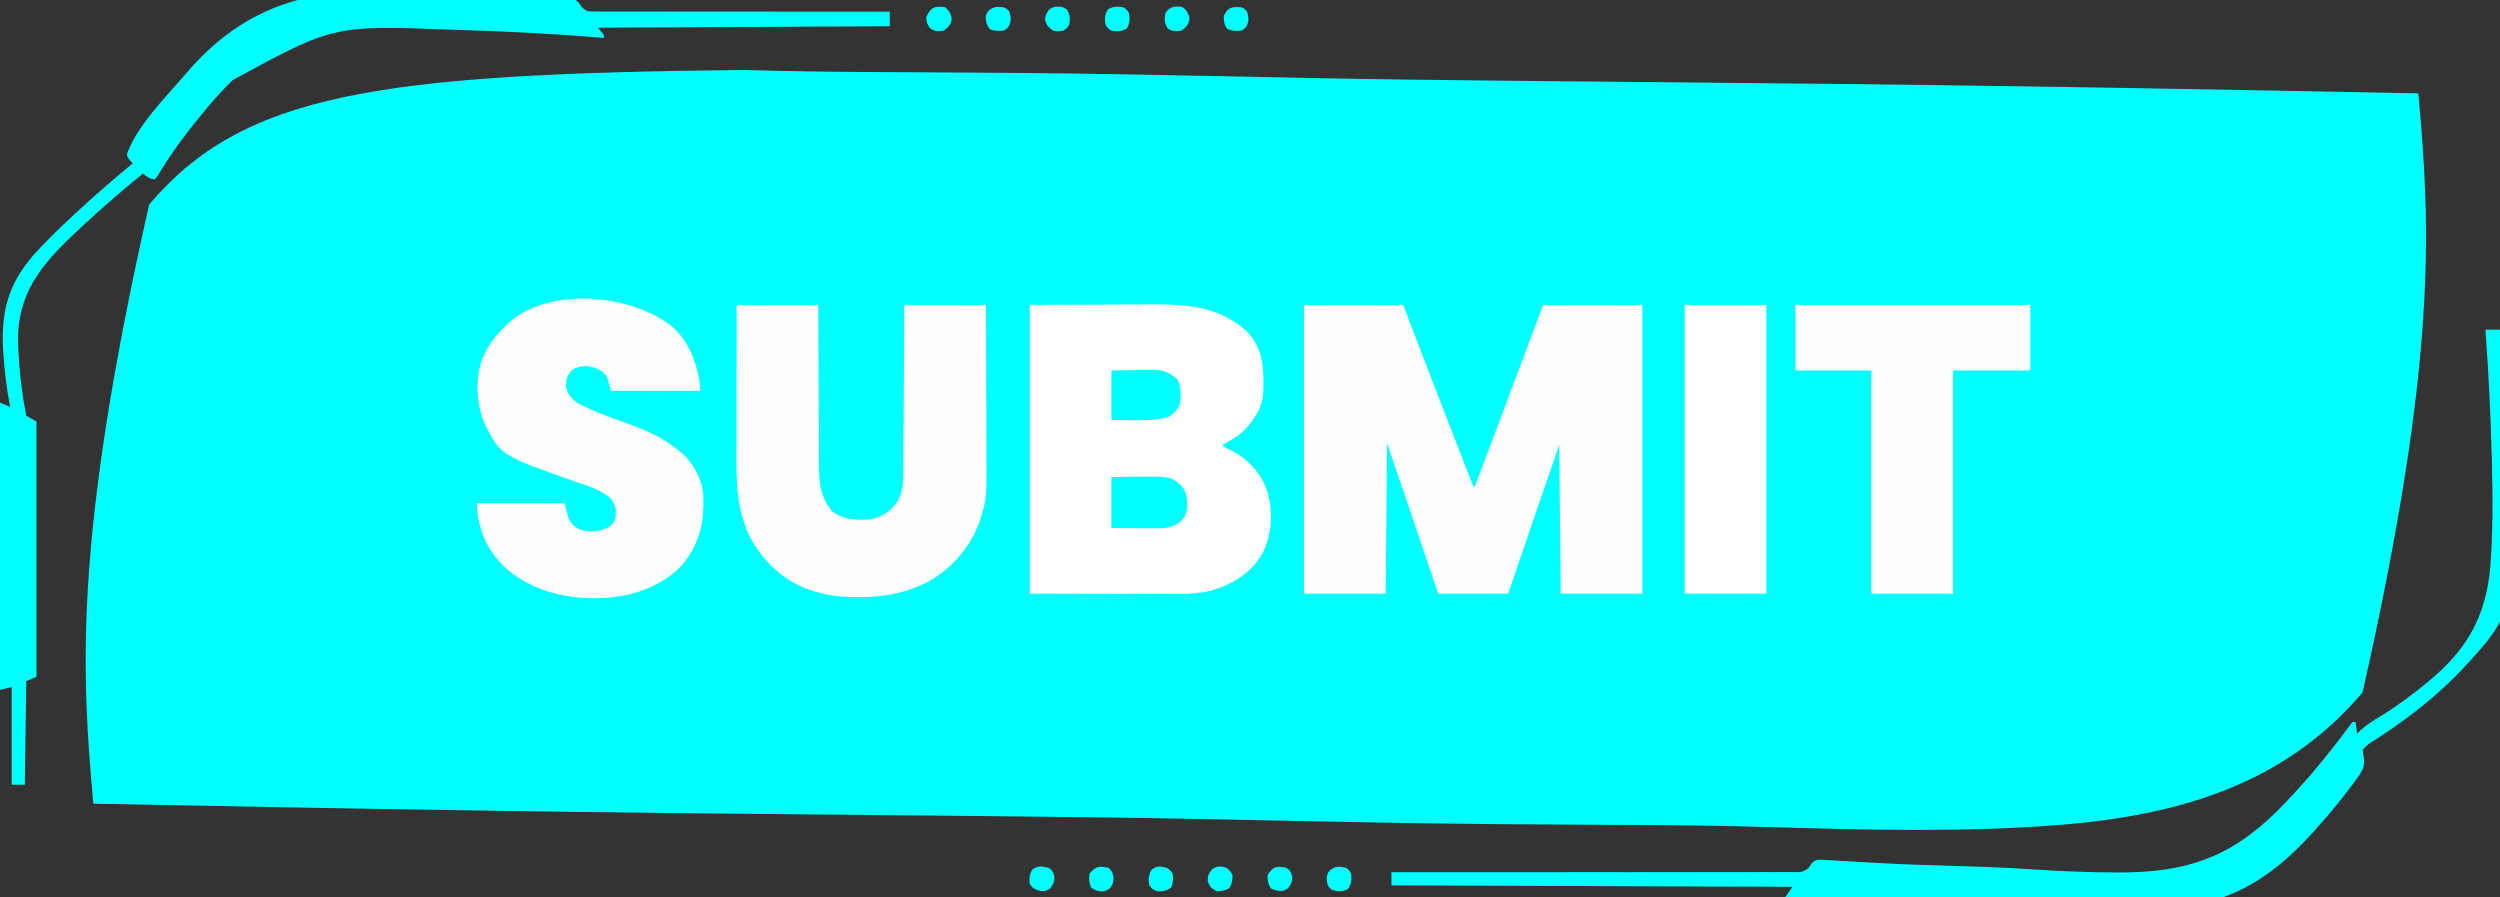 <?xml version="1.0" encoding="UTF-8"?>
<svg version="1.1" xmlns="http://www.w3.org/2000/svg" width="1714" height="615">
<rect width="100%" height="100%" fill="#333333" stroke="none"/>
<path d="M0 0 C28.679 0.828 57.343 1.269 86.033 1.418 C87.025 1.424 88.018 1.429 89.04 1.435 C98.107 1.483 107.175 1.527 116.243 1.567 C138.753 1.665 161.264 1.813 183.774 1.994 C184.797 2.002 185.821 2.01 186.875 2.019 C236.302 2.42 285.715 3.39 335.132 4.412 C352.215 4.765 369.299 5.115 386.383 5.455 C387.443 5.476 388.503 5.497 389.595 5.519 C439.152 6.502 488.711 7.072 538.274 7.54 C541.504 7.57 544.733 7.601 547.963 7.631 C569.371 7.835 590.779 8.031 612.186 8.223 C654.759 8.604 697.331 9.026 739.904 9.477 C741.93 9.498 743.956 9.519 745.982 9.541 C836.84 10.5 927.688 11.937 1018.536 13.586 C1019.808 13.609 1019.808 13.609 1021.106 13.632 C1063.498 14.402 1105.889 15.199 1148.28 16.03 C1156.427 106.05 1161.989 196.945 1110.019 426.799 C1055.911 490.545 983.012 510.919 903.023 517.55 C836.354 522.878 769.332 520.993 702.559 519.059 C673.881 518.232 645.217 517.79 616.526 517.641 C615.534 517.635 614.542 517.63 613.519 517.625 C604.452 517.576 595.384 517.532 586.317 517.492 C563.806 517.394 541.296 517.247 518.785 517.065 C517.762 517.057 516.738 517.049 515.684 517.04 C466.257 516.639 416.845 515.669 367.428 514.647 C350.344 514.294 333.26 513.944 316.176 513.604 C315.116 513.583 314.056 513.562 312.964 513.54 C263.408 512.558 213.849 511.988 164.285 511.52 C161.056 511.489 157.826 511.458 154.596 511.428 C133.189 511.224 111.781 511.028 90.373 510.837 C47.8 510.455 5.228 510.033 -37.344 509.583 C-39.37 509.561 -41.396 509.54 -43.422 509.518 C-134.28 508.559 -225.129 507.122 -315.977 505.473 C-316.825 505.458 -317.673 505.443 -318.547 505.427 C-360.939 504.657 -403.33 503.86 -445.72 503.03 C-453.867 413.009 -459.43 322.114 -407.46 92.26 C-342.949 16.259 -251.623 2.634 0 0 Z " fill="#01FFFF" transform="translate(509.72,47.97)"/>
<path d="M0 0 C22.44 0 44.88 0 68 0 C70.578 6.744 73.156 13.489 75.812 20.438 C85.128 44.776 94.524 69.083 103.976 93.369 C104.946 95.861 105.915 98.354 106.884 100.846 C108.461 104.899 110.042 108.95 111.625 113 C112.29 114.709 112.29 114.709 112.969 116.452 C113.363 117.458 113.758 118.464 114.164 119.5 C114.499 120.356 114.833 121.212 115.178 122.094 C115.849 123.972 115.849 123.972 117 125 C117.365 124.024 117.731 123.048 118.107 122.042 C125.893 101.247 133.707 80.463 141.561 59.694 C149.08 39.811 156.544 19.907 164 0 C186.44 0 208.88 0 232 0 C232 65.34 232 130.68 232 198 C213.52 198 195.04 198 176 198 C175.67 164.34 175.34 130.68 175 96 C163.244 129.971 151.558 163.961 140 198 C124.16 198 108.32 198 92 198 C90.479 193.497 88.958 188.995 87.391 184.355 C86.397 181.416 85.404 178.477 84.41 175.537 C82.85 170.923 81.291 166.308 79.732 161.693 C78.468 157.952 77.204 154.21 75.939 150.469 C75.468 149.077 74.998 147.686 74.528 146.294 C68.748 129.174 62.86 112.092 57 95 C56.67 128.99 56.34 162.98 56 198 C37.52 198 19.04 198 0 198 C0 132.66 0 67.32 0 0 Z " fill="#FDFFFF" transform="translate(894,209)"/>
<path d="M0 0 C17.16 -0.062 34.32 -0.124 52 -0.188 C57.388 -0.215 62.777 -0.242 68.328 -0.27 C74.984 -0.284 74.984 -0.284 78.115 -0.286 C80.27 -0.291 82.424 -0.301 84.578 -0.317 C108.23 -0.477 130.383 1.403 148.688 18.062 C159.656 29.358 160.466 42.533 160.277 57.324 C160.075 63.515 159.09 68.585 156 74 C155.553 74.791 155.105 75.583 154.645 76.398 C148.8 85.831 141.893 91.116 132 96 C134.139 98.139 135.754 98.85 138.5 100.062 C150.106 105.807 158.627 115.638 162.875 127.875 C167.144 142.087 165.996 157.341 159.438 170.625 C151.494 184.184 138.814 191.751 124 196 C116.738 197.799 109.863 198.279 102.4 198.227 C100.703 198.227 100.703 198.227 98.972 198.228 C95.343 198.226 91.715 198.211 88.086 198.195 C85.832 198.192 83.579 198.19 81.325 198.189 C73.009 198.179 64.692 198.151 56.375 198.125 C37.771 198.084 19.168 198.042 0 198 C0 132.66 0 67.32 0 0 Z " fill="#FEFFFF" transform="translate(706,209)"/>
<path d="M0 0 C18.48 0 36.96 0 56 0 C56.037 8.763 56.075 17.526 56.113 26.555 C56.147 32.822 56.183 39.089 56.222 45.357 C56.272 53.469 56.317 61.582 56.346 69.694 C56.369 76.119 56.403 82.544 56.449 88.968 C56.473 92.367 56.491 95.765 56.498 99.164 C56.507 102.967 56.535 106.77 56.568 110.574 C56.566 111.688 56.565 112.802 56.563 113.95 C56.688 124.392 58.794 134.084 66 142 C73.716 147.477 82.838 147.751 92 147 C100.335 145.078 105.021 141.915 110.188 135.125 C114.404 127.855 114.303 120.951 114.319 112.731 C114.329 111.51 114.339 110.29 114.349 109.033 C114.375 105.705 114.392 102.377 114.405 99.049 C114.42 95.564 114.447 92.08 114.473 88.595 C114.519 82.004 114.556 75.414 114.589 68.823 C114.631 60.579 114.687 52.336 114.742 44.092 C114.841 29.395 114.919 14.697 115 0 C133.48 0 151.96 0 171 0 C171.121 31.745 171.121 31.745 171.146 45.123 C171.164 54.333 171.185 63.543 171.226 72.754 C171.256 79.464 171.276 86.173 171.282 92.883 C171.286 96.43 171.295 99.977 171.317 103.524 C171.487 131.997 171.487 131.997 168 144 C167.783 144.761 167.565 145.522 167.341 146.306 C161.402 164.994 148.122 180.578 131.039 189.992 C116.18 197.666 101.01 200.397 84.375 200.375 C83.716 200.375 83.056 200.375 82.377 200.374 C71.694 200.34 62.104 199.451 52 196 C50.935 195.649 49.87 195.299 48.773 194.938 C30.028 187.962 15.926 173.541 7.43 155.703 C1.367 140.819 -0.165 125.574 -0.114 109.666 C-0.114 108.474 -0.114 107.283 -0.114 106.055 C-0.113 102.82 -0.108 99.586 -0.101 96.351 C-0.095 92.958 -0.095 89.566 -0.093 86.173 C-0.09 79.763 -0.082 73.353 -0.072 66.943 C-0.06 58.922 -0.054 50.9 -0.049 42.879 C-0.039 28.586 -0.019 14.293 0 0 Z " fill="#FDFFFF" transform="translate(505,209)"/>
<path d="M0 0 C11.488 10.702 16.472 24.538 18.688 39.688 C18.688 41.008 18.688 42.328 18.688 43.688 C-1.442 43.688 -21.573 43.688 -42.312 43.688 C-43.303 40.388 -44.292 37.087 -45.312 33.688 C-48.322 29.173 -53.16 27.721 -58.312 26.688 C-62.447 26.496 -65.577 27.256 -69.188 29.375 C-72.629 33.12 -73.34 36.15 -73.25 41.188 C-71.815 46.545 -68.891 49.639 -64.379 52.637 C-54.621 57.478 -44.568 61.234 -34.323 64.899 C-21.11 69.635 -8.146 74.504 2.688 83.688 C3.698 84.43 4.709 85.172 5.75 85.938 C13.361 92.408 19.243 102.794 20.688 112.688 C21.952 132.065 18.986 148.332 6 163.438 C1.095 168.592 -4.066 172.321 -10.312 175.688 C-11.152 176.148 -11.991 176.608 -12.855 177.082 C-34.71 188.026 -64.313 188.191 -87.312 180.688 C-105.208 174.53 -119.953 163.74 -128.5 146.625 C-132.135 138.459 -134.312 129.657 -134.312 120.688 C-114.513 120.688 -94.713 120.688 -74.312 120.688 C-73.323 124.317 -72.332 127.948 -71.312 131.688 C-69.046 135.572 -66.621 137.586 -62.367 139.184 C-55.494 140.869 -49.45 140.07 -43.312 136.688 C-40.788 134.668 -40.364 133.842 -39.312 130.688 C-38.834 123.624 -38.834 123.624 -42.312 117.688 C-49.369 111.295 -58.724 108.756 -67.526 105.669 C-117.768 87.971 -117.768 87.971 -128.312 67.688 C-134.613 54.087 -135.676 37.715 -131.277 23.281 C-127.867 14.113 -123.217 7.627 -116.312 0.688 C-115.708 0.048 -115.103 -0.591 -114.48 -1.25 C-86.434 -28.624 -28.266 -23.058 0 0 Z " fill="#FDFFFF" transform="translate(461.312,224.312)"/>
<path d="M0 0 C1.754 0.055 1.754 0.055 3.543 0.111 C27.534 0.868 51.525 2.04 75.435 4.202 C77.23 4.362 79.027 4.513 80.825 4.653 C83.276 4.85 85.719 5.088 88.164 5.34 C88.87 5.39 89.576 5.44 90.304 5.491 C93.247 5.837 95.396 6.292 97.446 8.501 C97.92 9.133 98.394 9.765 98.882 10.416 C100.916 13.076 100.916 13.076 103.839 14.529 C106.115 14.771 108.304 14.802 110.593 14.755 C111.452 14.765 112.311 14.775 113.195 14.785 C116.066 14.81 118.934 14.786 121.804 14.761 C123.864 14.769 125.924 14.78 127.984 14.794 C133.573 14.823 139.16 14.809 144.749 14.787 C150.591 14.771 156.432 14.795 162.274 14.815 C173.334 14.846 184.394 14.842 195.455 14.825 C208.047 14.807 220.639 14.829 233.232 14.854 C259.134 14.905 285.036 14.906 310.938 14.875 C310.938 18.175 310.938 21.475 310.938 24.875 C211.938 25.37 211.938 25.37 110.938 25.875 C112.918 28.35 112.918 28.35 114.938 30.875 C114.938 31.535 114.938 32.195 114.938 32.875 C113.933 32.792 112.929 32.708 111.895 32.622 C79.612 29.975 47.315 28.294 14.938 27.375 C13.718 27.339 12.498 27.303 11.242 27.266 C-70.294 24.117 -70.294 24.117 -139.49 61.736 C-146.132 68.098 -152.18 74.938 -158.062 82 C-158.542 82.574 -159.022 83.148 -159.516 83.739 C-170.153 96.52 -180.137 109.719 -188.829 123.918 C-189.589 125.126 -189.589 125.126 -190.364 126.357 C-191.007 127.419 -191.007 127.419 -191.663 128.502 C-192.356 129.181 -192.356 129.181 -193.062 129.875 C-196.447 129.57 -198.478 127.998 -201.062 125.875 C-214.787 136.985 -228.087 148.523 -241.062 160.5 C-242.013 161.377 -242.963 162.253 -243.942 163.156 C-266.903 184.537 -285.438 203.747 -286.666 236.336 C-286.752 242.205 -286.483 248.023 -286.062 253.875 C-285.994 254.835 -285.926 255.795 -285.855 256.784 C-284.948 268.607 -283.359 280.242 -281.062 291.875 C-277.598 293.855 -277.598 293.855 -274.062 295.875 C-274.062 353.625 -274.062 411.375 -274.062 470.875 C-276.373 471.865 -278.683 472.855 -281.062 473.875 C-281.392 497.305 -281.723 520.735 -282.062 544.875 C-285.033 544.875 -288.002 544.875 -291.062 544.875 C-291.062 522.765 -291.062 500.655 -291.062 477.875 C-293.702 478.535 -296.342 479.195 -299.062 479.875 C-299.062 414.865 -299.062 349.855 -299.062 282.875 C-295.598 284.36 -295.598 284.36 -292.062 285.875 C-292.234 285.007 -292.406 284.139 -292.583 283.245 C-294.707 271.905 -296.021 260.576 -296.75 249.062 C-296.809 248.136 -296.868 247.209 -296.929 246.255 C-298.377 219.84 -292.992 200.723 -275.231 180.77 C-267.046 171.811 -258.397 163.372 -249.5 155.125 C-248.757 154.435 -248.757 154.435 -247.999 153.731 C-235.035 141.703 -221.732 130.094 -208.062 118.875 C-208.743 118.132 -209.424 117.39 -210.125 116.625 C-212.062 113.875 -212.062 113.875 -211.85 111.978 C-204.582 92.565 -185.681 73.67 -172.25 58.125 C-171.726 57.516 -171.203 56.907 -170.663 56.279 C-122.938 0.996 -69.999 -2.357 0 0 Z " fill="#01FFFF" transform="translate(299.062,-6.875)"/>
<path d="M0 0 C3.3 0 6.6 0 10 0 C12.878 30.331 14.789 60.677 15.875 91.125 C15.916 92.239 15.957 93.353 15.999 94.501 C19.568 194.359 19.568 194.359 -15.632 232.616 C-31.524 249.474 -50.495 264.601 -69.783 277.376 C-71.231 278.353 -71.231 278.353 -72.708 279.35 C-74.5 280.545 -76.317 281.705 -78.159 282.822 C-80.565 284.423 -82.249 285.702 -84 288 C-83.986 290.49 -83.986 290.49 -83.364 293.135 C-82.547 299.835 -84.68 303.171 -88.623 308.421 C-89.249 309.291 -89.875 310.162 -90.52 311.058 C-99.041 322.676 -108.301 333.685 -117.992 344.336 C-118.707 345.122 -118.707 345.122 -119.437 345.925 C-149.719 379.028 -178.7 395.125 -223.816 397.407 C-232.19 397.77 -240.564 397.816 -248.945 397.789 C-250.202 397.786 -250.202 397.786 -251.483 397.783 C-273.096 397.705 -294.643 396.742 -316.215 395.482 C-328.733 394.76 -341.245 394.275 -353.779 393.944 C-355.119 393.908 -355.119 393.908 -356.486 393.872 C-360.972 393.755 -365.458 393.641 -369.944 393.529 C-406.662 392.609 -443.327 391.036 -480 389 C-478.35 386.69 -476.7 384.38 -475 382 C-565.75 381.67 -656.5 381.34 -750 381 C-750 378.03 -750 375.06 -750 372 C-747.813 372.002 -747.813 372.002 -745.581 372.004 C-710.976 372.033 -676.372 372.026 -641.767 371.975 C-637.508 371.969 -633.25 371.963 -628.992 371.957 C-628.144 371.956 -627.296 371.955 -626.423 371.954 C-612.692 371.936 -598.961 371.942 -585.23 371.958 C-571.143 371.974 -557.057 371.963 -542.97 371.928 C-534.276 371.907 -525.582 371.906 -516.888 371.932 C-510.928 371.948 -504.969 371.938 -499.009 371.908 C-495.569 371.892 -492.13 371.887 -488.69 371.912 C-484.96 371.933 -481.233 371.912 -477.503 371.88 C-476.416 371.896 -475.328 371.913 -474.208 371.93 C-468.786 372.013 -468.786 372.013 -464.33 369.392 C-463.409 368.113 -462.491 366.831 -461.576 365.547 C-459.457 363.467 -458.169 363.464 -455.23 363.386 C-453.308 363.471 -451.388 363.596 -449.471 363.753 C-448.409 363.809 -447.347 363.865 -446.253 363.923 C-443.925 364.051 -441.598 364.195 -439.272 364.353 C-433.473 364.748 -427.669 365.042 -421.865 365.353 C-419.775 365.467 -417.687 365.586 -415.598 365.706 C-405.324 366.29 -395.052 366.711 -384.767 367.041 C-384.018 367.065 -383.268 367.089 -382.496 367.114 C-375.523 367.338 -368.551 367.552 -361.577 367.761 C-356.791 367.904 -352.004 368.053 -347.218 368.208 C-346.424 368.234 -345.63 368.26 -344.811 368.286 C-333.718 368.652 -322.655 369.23 -311.581 369.977 C-292.433 371.267 -273.319 372.096 -254.125 372.152 C-253.377 372.156 -252.628 372.159 -251.857 372.163 C-206.52 372.301 -176.025 362.743 -143.34 330.579 C-126.071 313.307 -110.204 294.48 -95.625 274.899 C-95.038 274.117 -94.451 273.335 -93.847 272.529 C-93.088 271.5 -93.088 271.5 -92.315 270.451 C-91.881 269.972 -91.447 269.493 -91 269 C-90.34 269 -89.68 269 -89 269 C-88.67 271.64 -88.34 274.28 -88 277 C-86.578 275.616 -86.578 275.616 -85.127 274.203 C-80.99 270.569 -76.553 267.811 -71.856 264.984 C-60.624 258.125 -50.202 250.384 -40.062 242 C-39.136 241.235 -38.21 240.47 -37.255 239.682 C-11.707 218.077 0.464 195.587 3.375 162.404 C5.226 138.497 5.042 114.515 4.438 90.562 C4.41 89.455 4.383 88.347 4.355 87.206 C3.622 58.093 2.156 29.041 0 0 Z " fill="#01FFFF" transform="translate(1704,226)"/>
<path d="M0 0 C53.13 0 106.26 0 161 0 C161 14.85 161 29.7 161 45 C143.51 45 126.02 45 108 45 C108 95.49 108 145.98 108 198 C89.52 198 71.04 198 52 198 C52 147.51 52 97.02 52 45 C34.84 45 17.68 45 0 45 C0 30.15 0 15.3 0 0 Z " fill="#FDFFFF" transform="translate(1231,209)"/>
<path d="M0 0 C18.48 0 36.96 0 56 0 C56 65.34 56 130.68 56 198 C37.52 198 19.04 198 0 198 C0 132.66 0 67.32 0 0 Z " fill="#FEFFFF" transform="translate(1155,209)"/>
<path d="M0 0 C5.259 -0.041 10.519 -0.083 15.938 -0.125 C17.578 -0.143 19.219 -0.161 20.91 -0.18 C40.495 -0.254 40.495 -0.254 48 6 C51.708 10.347 51.983 15.473 52 21 C51.31 25.674 50.541 27.459 47.188 30.812 C41.32 34.839 36.909 35.282 29.98 35.195 C29.122 35.192 28.263 35.19 27.379 35.187 C24.648 35.176 21.918 35.15 19.188 35.125 C17.331 35.115 15.475 35.106 13.619 35.098 C9.079 35.077 4.54 35.038 0 35 C0 23.45 0 11.9 0 0 Z " fill="#01FFFF" transform="translate(762,327)"/>
<path d="M0 0 C4.839 -0.092 9.675 -0.172 14.514 -0.22 C16.157 -0.24 17.8 -0.267 19.443 -0.302 C21.816 -0.351 24.189 -0.373 26.562 -0.391 C27.649 -0.422 27.649 -0.422 28.757 -0.453 C35.473 -0.456 40.684 1.742 45.5 6.438 C47.767 11.823 47.8 17.239 47 23 C44.923 27.086 42.977 29.646 39 32 C30.33 34.183 21.634 34.249 12.75 34.125 C8.543 34.084 4.335 34.042 0 34 C0 22.78 0 11.56 0 0 Z " fill="#01FFFF" transform="translate(762,254)"/>
<path d="M0 0 C2.129 1.598 2.891 2.505 3.469 5.121 C3.524 9.194 3.531 11.304 1 14.625 C-2.98 16.449 -5.868 16.377 -10 15 C-12.882 12.658 -12.975 11.2 -13.438 7.5 C-13 4 -13 4 -11.125 1.625 C-7.119 -1.439 -4.925 -1.037 0 0 Z " fill="#01FFFF" transform="translate(923,595)"/>
<path d="M0 0 C2.375 1.625 2.375 1.625 4 4 C4.45 7.602 4.412 10.021 3 13.375 C-0.069 15.869 -3.096 16.296 -7 16 C-10 14.562 -10 14.562 -12 12 C-12.825 8.119 -12.569 5.057 -10.688 1.562 C-7.26 -1.611 -4.26 -1.13 0 0 Z " fill="#01FFFF" transform="translate(800,595)"/>
<path d="M0 0 C2.783 2.334 2.975 3.828 3.5 7.438 C3 11 3 11 1 14 C-2.067 16.045 -2.669 16.324 -6.125 16.062 C-8.744 15.524 -9.891 15.088 -12 13.375 C-13.412 10.021 -13.45 7.602 -13 4 C-8.998 -1.069 -6.214 -1.417 0 0 Z " fill="#01FFFF" transform="translate(760,595)"/>
<path d="M0 0 C2.648 1.677 2.955 2.851 3.875 5.875 C4.025 9.631 3.283 11.064 1 14 C-2 16 -2 16 -5.438 15.875 C-9.331 14.919 -10.769 14.302 -13 11 C-13.484 7.13 -13.296 4.214 -11 1 C-7.437 -1.771 -4.208 -0.995 0 0 Z " fill="#01FFFF" transform="translate(719,595)"/>
<path d="M0 0 C2.375 1.062 2.375 1.062 4 3 C5.104 6.973 5.415 9.09 3.688 12.875 C2 15 2 15 0 16 C-3.511 16.26 -6.133 16.388 -9.375 14.938 C-11.811 12.033 -11.936 9.74 -12 6 C-9.213 -0.105 -6.502 -0.448 0 0 Z " fill="#01FFFF" transform="translate(851,5)"/>
<path d="M0 0 C2.375 1.062 2.375 1.062 4 3 C5.104 6.973 5.415 9.09 3.688 12.875 C2 15 2 15 0 16 C-3.48 16.258 -6.133 16.365 -9.375 15 C-11.487 12.401 -11.972 10.32 -12.223 7.008 C-12 5 -12 5 -10 2 C-6.291 -0.473 -4.379 -0.637 0 0 Z " fill="#01FFFF" transform="translate(688,5)"/>
<path d="M0 0 C2.648 1.677 2.955 2.851 3.875 5.875 C4.025 9.631 3.283 11.064 1 14 C-2 16 -2 16 -5.5 15.812 C-9 15 -9 15 -10.875 13.875 C-12.672 10.881 -12.94 8.471 -13 5 C-9.23 -0.98 -6.776 -1.427 0 0 Z " fill="#01FFFF" transform="translate(882,595)"/>
<path d="M0 0 C2.438 2.125 2.438 2.125 4 5 C3.94 8.471 3.672 10.881 1.875 13.875 C-1.119 15.672 -3.529 15.94 -7 16 C-10.509 14.093 -11.711 12.849 -13 9.062 C-13 5.374 -12.3 3.855 -10 1 C-6.628 -1.558 -3.951 -1.235 0 0 Z " fill="#01FFFF" transform="translate(841,595)"/>
<path d="M0 0 C2.991 2.542 3.842 4.157 4.562 8 C3.787 12.136 2.387 13.55 -1 16 C-5.032 16.637 -7.017 16.698 -10.375 14.312 C-12.237 11.663 -12.923 10.243 -13 7 C-10.296 0.305 -7.214 -1.255 0 0 Z " fill="#01FFFF" transform="translate(648,5)"/>
<path d="M0 0 C2.991 2.542 3.842 4.157 4.562 8 C3.787 12.136 2.387 13.55 -1 16 C-4.958 16.625 -7.009 16.61 -10.438 14.5 C-12.641 10.974 -12.797 8.05 -12 4 C-9.207 -0.656 -5.024 -1.184 0 0 Z " fill="#01FFFF" transform="translate(811,5)"/>
<path d="M0 0 C2.5 1.5 2.5 1.5 4 4 C4.791 8.021 4.622 10.964 2.5 14.5 C-1.036 16.622 -3.979 16.791 -8 16 C-10.5 14.5 -10.5 14.5 -12 12 C-12.791 7.979 -12.622 5.036 -10.5 1.5 C-6.964 -0.622 -4.021 -0.791 0 0 Z " fill="#01FFFF" transform="translate(770,5)"/>
<path d="M0 0 C1.906 0.41 1.906 0.41 4.406 1.91 C6.525 5.442 6.705 8.393 5.906 12.41 C4.344 14.91 4.344 14.91 1.906 16.41 C-1.531 16.973 -1.531 16.973 -5.094 16.41 C-8.481 13.96 -9.881 12.546 -10.656 8.41 C-9.444 1.943 -6.369 -0.463 0 0 Z " fill="#01FFFF" transform="translate(727.094,4.59)"/>
</svg>
